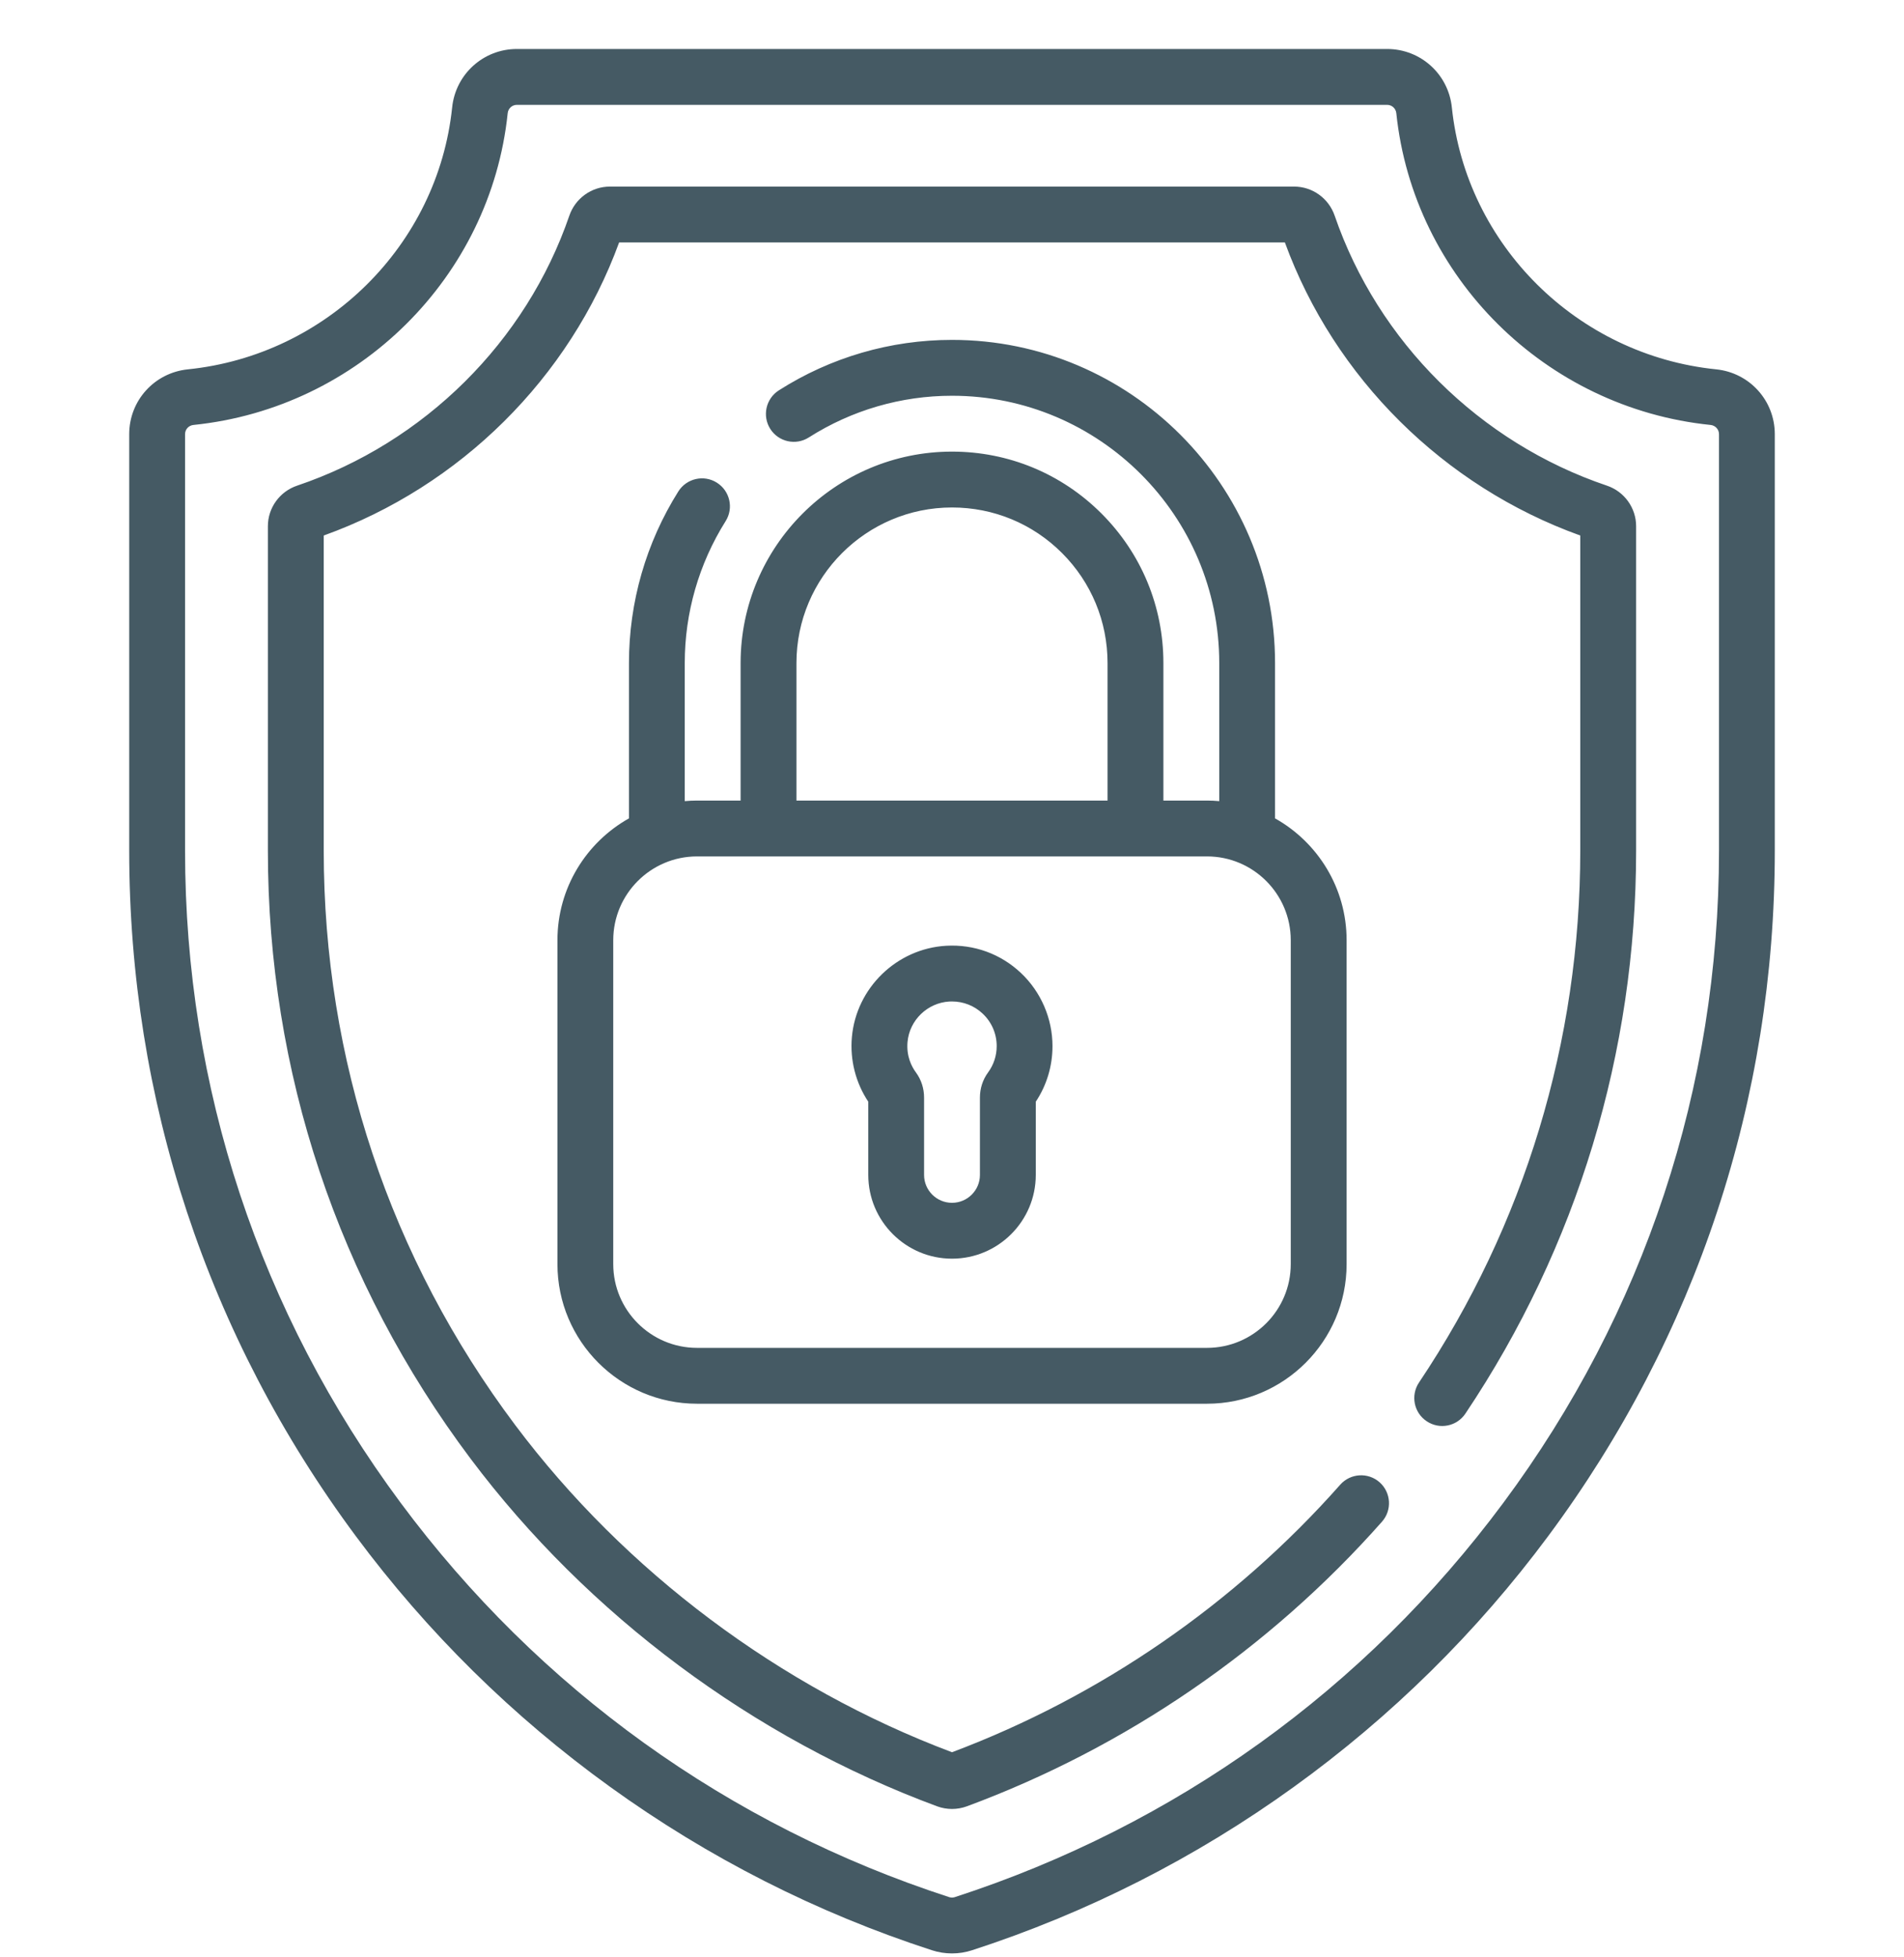 <svg width="36" height="37" viewBox="0 0 36 37" fill="none" xmlns="http://www.w3.org/2000/svg">
<g clip-path="url(#clip0_102_2344)">
<path d="M30.382 9.18C27.977 8.368 26.054 6.46 25.235 4.076C25.122 3.748 24.814 3.527 24.469 3.527H11.532C11.186 3.527 10.878 3.748 10.765 4.076C9.947 6.46 8.023 8.368 5.619 9.18C5.288 9.291 5.065 9.6 5.065 9.947V16.08C5.065 20.259 6.391 24.235 8.899 27.576C11.115 30.527 14.247 32.86 17.718 34.145C17.9 34.212 18.1 34.212 18.282 34.145C21.286 33.033 24 31.173 26.13 28.765C26.323 28.547 26.303 28.214 26.085 28.02C25.866 27.827 25.533 27.848 25.34 28.066C23.344 30.321 20.808 32.068 18 33.123C14.75 31.901 11.821 29.709 9.744 26.942C7.374 23.785 6.121 20.029 6.121 16.08V10.123C8.702 9.196 10.771 7.143 11.706 4.583H24.294C25.229 7.143 27.299 9.196 29.879 10.123V16.08C29.879 19.681 28.825 23.158 26.83 26.134C26.668 26.376 26.732 26.704 26.975 26.866C27.217 27.029 27.545 26.964 27.707 26.722C29.819 23.571 30.935 19.891 30.935 16.08V9.947C30.935 9.6 30.712 9.291 30.382 9.18V9.18ZM16.417 22.21C16.417 23.083 17.127 23.793 18 23.793C18.873 23.793 19.584 23.083 19.584 22.21V20.826C19.791 20.514 19.9 20.153 19.9 19.775C19.9 19.255 19.683 18.751 19.305 18.394C18.921 18.031 18.418 17.848 17.889 17.878C16.955 17.932 16.189 18.675 16.107 19.606C16.069 20.038 16.179 20.468 16.417 20.826V22.21ZM17.159 19.698C17.195 19.285 17.535 18.956 17.95 18.932C17.966 18.931 17.983 18.931 18 18.931C18.217 18.931 18.422 19.012 18.58 19.161C18.751 19.322 18.845 19.541 18.845 19.775C18.845 19.956 18.788 20.129 18.681 20.274C18.581 20.411 18.528 20.575 18.528 20.748V22.21C18.528 22.501 18.291 22.737 18 22.737C17.709 22.737 17.472 22.501 17.472 22.21V20.748C17.472 20.575 17.419 20.411 17.319 20.274C17.233 20.158 17.136 19.963 17.159 19.698ZM32.45 6.982C29.824 6.715 27.722 4.633 27.451 2.031C27.386 1.401 26.86 0.926 26.227 0.926H9.773C9.141 0.926 8.614 1.401 8.549 2.031C8.278 4.633 6.176 6.715 3.551 6.982C2.919 7.047 2.443 7.573 2.443 8.207V16.08C2.443 20.783 3.925 25.264 6.728 29.038C8.077 30.855 9.693 32.448 11.532 33.775C13.394 35.119 15.442 36.159 17.621 36.866C17.866 36.946 18.135 36.946 18.379 36.866C20.558 36.159 22.607 35.119 24.468 33.775C26.307 32.448 27.923 30.855 29.272 29.038C32.075 25.264 33.557 20.783 33.557 16.08V8.207C33.557 7.573 33.081 7.047 32.45 6.982V6.982ZM32.502 16.08C32.502 20.554 31.092 24.818 28.424 28.409C25.809 31.931 22.223 34.508 18.053 35.862C18.019 35.873 17.981 35.873 17.947 35.862C13.778 34.508 10.191 31.931 7.576 28.409C4.909 24.818 3.499 20.554 3.499 16.08V8.207C3.499 8.117 3.567 8.042 3.658 8.033C6.778 7.715 9.277 5.237 9.599 2.141C9.608 2.05 9.683 1.982 9.773 1.982H26.227C26.317 1.982 26.392 2.05 26.401 2.141C26.724 5.237 29.222 7.715 32.343 8.033C32.433 8.042 32.502 8.117 32.502 8.207V16.08ZM13.72 9.851C13.875 9.605 13.801 9.279 13.554 9.124C13.308 8.968 12.982 9.043 12.826 9.289C12.215 10.261 11.892 11.383 11.892 12.534V15.47C11.086 15.922 10.54 16.785 10.54 17.773V23.896C10.54 25.351 11.724 26.535 13.179 26.535H22.821C24.277 26.535 25.461 25.351 25.461 23.896V17.773C25.461 16.785 24.915 15.922 24.108 15.47V12.534C24.108 9.166 21.368 6.425 18 6.425C16.837 6.425 15.705 6.755 14.726 7.379C14.48 7.536 14.408 7.862 14.564 8.108C14.721 8.354 15.047 8.426 15.293 8.269C16.102 7.754 17.038 7.481 18 7.481C20.786 7.481 23.053 9.748 23.053 12.534V15.144C22.976 15.137 22.899 15.133 22.821 15.133H21.997V12.534C21.997 11.466 21.581 10.462 20.826 9.707C20.071 8.952 19.067 8.537 18 8.537C15.796 8.537 14.003 10.33 14.003 12.534V15.133H13.179C13.101 15.133 13.024 15.137 12.947 15.144V12.534C12.947 11.582 13.215 10.655 13.72 9.851V9.851ZM15.059 12.534C15.059 10.912 16.378 9.593 18 9.593C18.785 9.593 19.524 9.898 20.08 10.454C20.635 11.009 20.941 11.748 20.941 12.534V15.133H15.059V12.534ZM13.179 16.189H22.821C23.695 16.189 24.405 16.899 24.405 17.773V23.896C24.405 24.769 23.695 25.479 22.821 25.479H13.179C12.306 25.479 11.595 24.769 11.595 23.896V17.773C11.595 16.899 12.306 16.189 13.179 16.189V16.189Z" fill="#455A64"/>
</g>
<defs>
<clipPath id="clip0_102_2344">
<rect width="36" height="36" fill="white" transform="translate(0 0.926)"/>
</clipPath>
</defs>
</svg>
